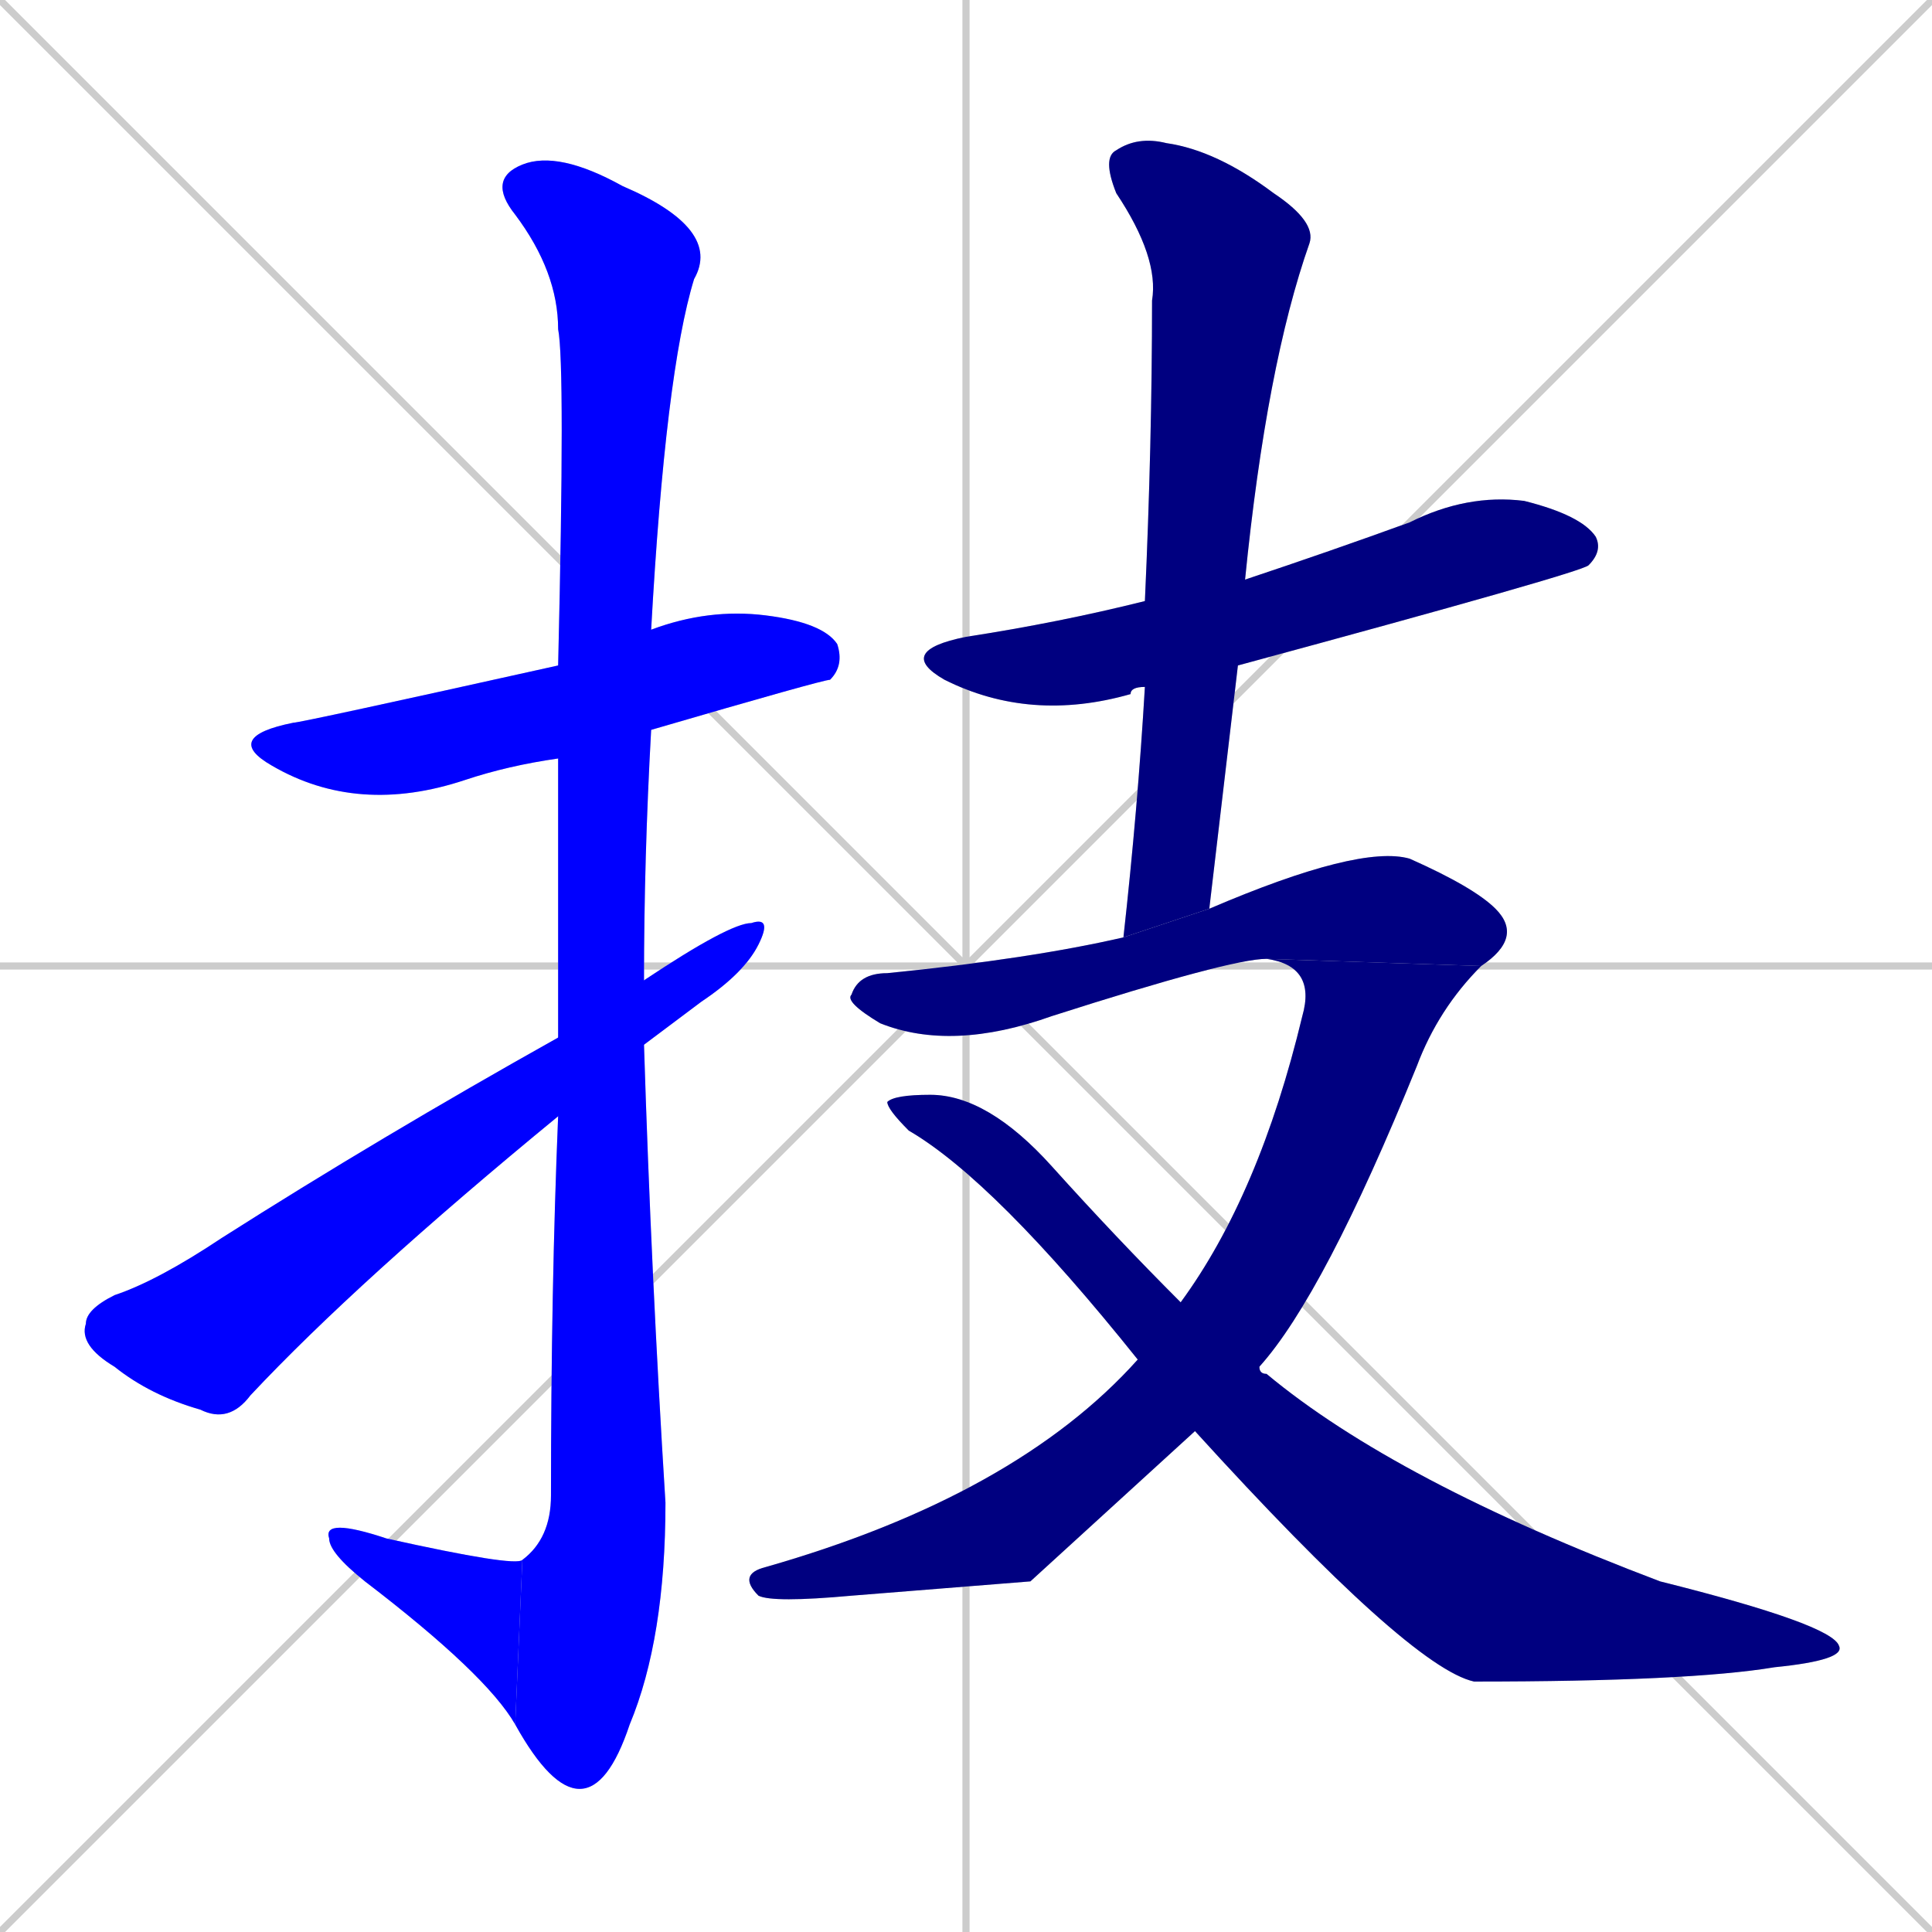 <svg xmlns="http://www.w3.org/2000/svg" xmlns:xlink="http://www.w3.org/1999/xlink" width="270" height="270"><defs><clipPath id="clip-mask-1"><rect x="31" y="85" width="87" height="29"><animate attributeName="x" from="-56" to="31" dur="0.322" begin="0; animate9.end + 1" id="animate1" fill="freeze"/></rect></clipPath><clipPath id="clip-mask-2"><rect x="68" y="21" width="33" height="229"><set attributeName="y" to="-208" begin="0; animate9.end + 1" /><animate attributeName="y" from="-208" to="21" dur="0.848" begin="animate1.end + 0.5" id="animate2" fill="freeze"/></rect></clipPath><clipPath id="clip-mask-3"><rect x="45" y="212" width="28" height="29"><set attributeName="x" to="73" begin="0; animate9.end + 1" /><animate attributeName="x" from="73" to="45" dur="0.104" begin="animate2.end" id="animate3" fill="freeze"/></rect></clipPath><clipPath id="clip-mask-4"><rect x="11" y="128" width="97" height="71"><set attributeName="x" to="-86" begin="0; animate9.end + 1" /><animate attributeName="x" from="-86" to="11" dur="0.359" begin="animate3.end + 0.5" id="animate4" fill="freeze"/></rect></clipPath><clipPath id="clip-mask-5"><rect x="125" y="69" width="99" height="32"><set attributeName="x" to="26" begin="0; animate9.end + 1" /><animate attributeName="x" from="26" to="125" dur="0.367" begin="animate4.end + 0.5" id="animate5" fill="freeze"/></rect></clipPath><clipPath id="clip-mask-6"><rect x="154" y="19" width="30" height="112"><set attributeName="y" to="-93" begin="0; animate9.end + 1" /><animate attributeName="y" from="-93" to="19" dur="0.415" begin="animate5.end + 0.5" id="animate6" fill="freeze"/></rect></clipPath><clipPath id="clip-mask-7"><rect x="118" y="118" width="95" height="29"><set attributeName="x" to="23" begin="0; animate9.end + 1" /><animate attributeName="x" from="23" to="118" dur="0.352" begin="animate6.end + 0.5" id="animate7" fill="freeze"/></rect></clipPath><clipPath id="clip-mask-8"><rect x="103" y="134" width="104" height="90"><set attributeName="y" to="44" begin="0; animate9.end + 1" /><animate attributeName="y" from="44" to="134" dur="0.333" begin="animate7.end" id="animate8" fill="freeze"/></rect></clipPath><clipPath id="clip-mask-9"><rect x="124" y="153" width="134" height="82"><set attributeName="x" to="-10" begin="0; animate9.end + 1" /><animate attributeName="x" from="-10" to="124" dur="0.496" begin="animate8.end + 0.5" id="animate9" fill="freeze"/></rect></clipPath></defs><path d="M 0 0 L 270 270 M 270 0 L 0 270 M 135 0 L 135 270 M 0 135 L 270 135" stroke="#CCCCCC" /><path d="M 78 106 Q 71 107 65 109 Q 50 114 38 107 Q 31 103 41 101 Q 42 101 78 93 L 91 88 Q 99 85 107 86 Q 115 87 117 90 Q 118 93 116 95 Q 115 95 91 102" fill="#CCCCCC"/><path d="M 78 123 L 78 106 L 78 93 Q 79 51 78 46 Q 78 38 72 30 Q 68 25 73 23 Q 78 21 87 26 Q 101 32 97 39 Q 93 52 91 88 L 91 102 Q 90 120 90 137 L 90 146 Q 91 178 93 210 Q 93 229 88 241 Q 85 250 81 250 Q 77 250 72 241 L 73 218 Q 77 215 77 209 Q 77 180 78 156 L 78 145" fill="#CCCCCC"/><path d="M 72 241 Q 68 234 51 221 Q 46 217 46 215 Q 45 212 54 215 Q 72 219 73 218" fill="#CCCCCC"/><path d="M 90 137 Q 102 129 105 129 Q 108 128 106 132 Q 104 136 98 140 Q 94 143 90 146 L 78 156 Q 50 179 35 195 Q 32 199 28 197 Q 21 195 16 191 Q 11 188 12 185 Q 12 183 16 181 Q 22 179 31 173 Q 53 159 78 145" fill="#CCCCCC"/><path d="M 160 96 Q 158 96 158 97 Q 144 101 132 95 Q 125 91 135 89 Q 148 87 160 84 L 174 81 Q 186 77 197 73 Q 205 69 213 70 Q 221 72 223 75 Q 224 77 222 79 Q 221 80 173 93" fill="#CCCCCC"/><path d="M 157 131 Q 159 113 160 96 L 160 84 Q 161 62 161 42 Q 162 36 156 27 Q 154 22 156 21 Q 159 19 163 20 Q 170 21 178 27 Q 184 31 183 34 Q 177 51 174 81 L 173 93 Q 171 110 169 127" fill="#CCCCCC"/><path d="M 177 134 Q 172 134 147 142 Q 133 147 123 143 Q 118 140 119 139 Q 120 136 124 136 Q 144 134 157 131 L 169 127 Q 190 118 197 120 Q 206 124 209 127 Q 213 131 207 135" fill="#CCCCCC"/><path d="M 144 221 L 119 223 Q 108 224 106 223 Q 103 220 107 219 Q 142 209 159 190 L 165 182 Q 176 167 182 142 Q 184 135 177 134 L 207 135 Q 201 141 198 149 Q 185 181 176 191 L 167 200" fill="#CCCCCC"/><path d="M 159 190 Q 139 165 127 158 Q 124 155 124 154 Q 125 153 130 153 Q 138 153 147 163 Q 156 173 165 182 L 176 191 Q 176 192 177 192 Q 195 207 232 221 Q 256 227 257 230 Q 258 232 248 233 Q 236 235 206 235 Q 197 233 167 200" fill="#CCCCCC"/><path d="M 78 106 Q 71 107 65 109 Q 50 114 38 107 Q 31 103 41 101 Q 42 101 78 93 L 91 88 Q 99 85 107 86 Q 115 87 117 90 Q 118 93 116 95 Q 115 95 91 102" fill="#0000ff" clip-path="url(#clip-mask-1)" /><path d="M 78 123 L 78 106 L 78 93 Q 79 51 78 46 Q 78 38 72 30 Q 68 25 73 23 Q 78 21 87 26 Q 101 32 97 39 Q 93 52 91 88 L 91 102 Q 90 120 90 137 L 90 146 Q 91 178 93 210 Q 93 229 88 241 Q 85 250 81 250 Q 77 250 72 241 L 73 218 Q 77 215 77 209 Q 77 180 78 156 L 78 145" fill="#0000ff" clip-path="url(#clip-mask-2)" /><path d="M 72 241 Q 68 234 51 221 Q 46 217 46 215 Q 45 212 54 215 Q 72 219 73 218" fill="#0000ff" clip-path="url(#clip-mask-3)" /><path d="M 90 137 Q 102 129 105 129 Q 108 128 106 132 Q 104 136 98 140 Q 94 143 90 146 L 78 156 Q 50 179 35 195 Q 32 199 28 197 Q 21 195 16 191 Q 11 188 12 185 Q 12 183 16 181 Q 22 179 31 173 Q 53 159 78 145" fill="#0000ff" clip-path="url(#clip-mask-4)" /><path d="M 160 96 Q 158 96 158 97 Q 144 101 132 95 Q 125 91 135 89 Q 148 87 160 84 L 174 81 Q 186 77 197 73 Q 205 69 213 70 Q 221 72 223 75 Q 224 77 222 79 Q 221 80 173 93" fill="#000080" clip-path="url(#clip-mask-5)" /><path d="M 157 131 Q 159 113 160 96 L 160 84 Q 161 62 161 42 Q 162 36 156 27 Q 154 22 156 21 Q 159 19 163 20 Q 170 21 178 27 Q 184 31 183 34 Q 177 51 174 81 L 173 93 Q 171 110 169 127" fill="#000080" clip-path="url(#clip-mask-6)" /><path d="M 177 134 Q 172 134 147 142 Q 133 147 123 143 Q 118 140 119 139 Q 120 136 124 136 Q 144 134 157 131 L 169 127 Q 190 118 197 120 Q 206 124 209 127 Q 213 131 207 135" fill="#000080" clip-path="url(#clip-mask-7)" /><path d="M 144 221 L 119 223 Q 108 224 106 223 Q 103 220 107 219 Q 142 209 159 190 L 165 182 Q 176 167 182 142 Q 184 135 177 134 L 207 135 Q 201 141 198 149 Q 185 181 176 191 L 167 200" fill="#000080" clip-path="url(#clip-mask-8)" /><path d="M 159 190 Q 139 165 127 158 Q 124 155 124 154 Q 125 153 130 153 Q 138 153 147 163 Q 156 173 165 182 L 176 191 Q 176 192 177 192 Q 195 207 232 221 Q 256 227 257 230 Q 258 232 248 233 Q 236 235 206 235 Q 197 233 167 200" fill="#000080" clip-path="url(#clip-mask-9)" /></svg>